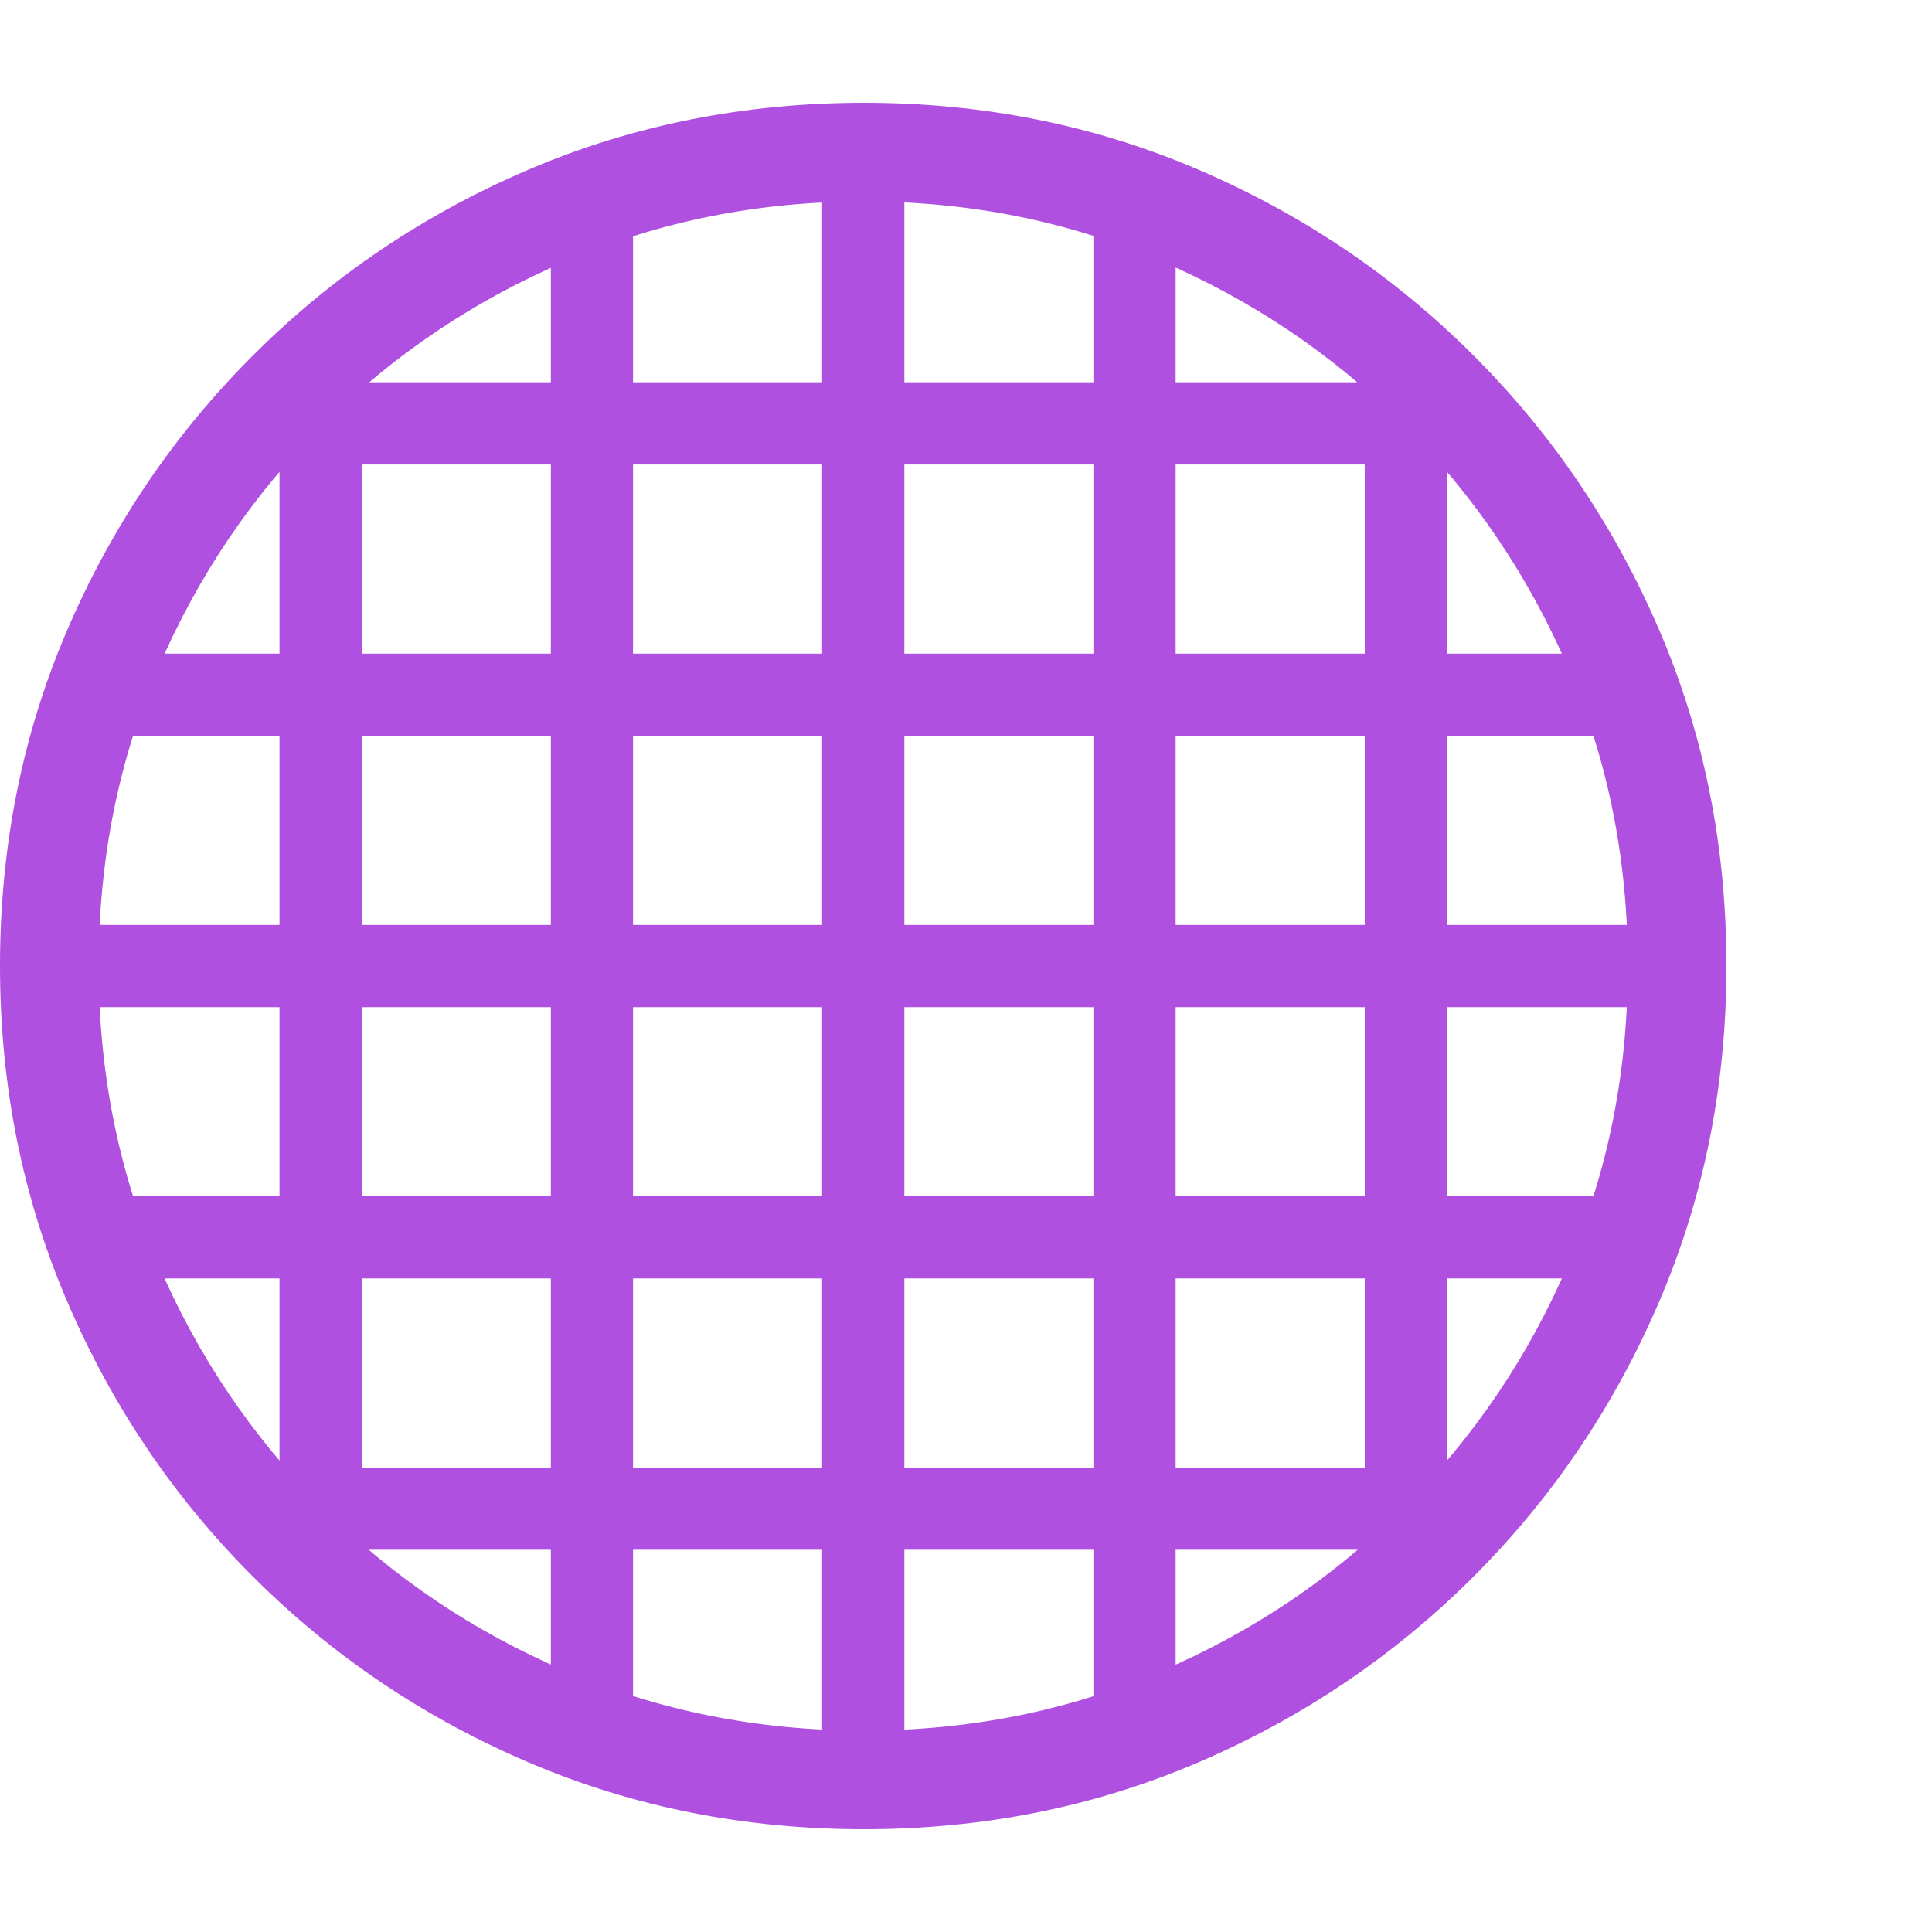 <svg version="1.1" xmlns="http://www.w3.org/2000/svg" style="fill:rgba(0,0,0,1.0)" width="256" height="256" viewBox="0 0 36.719 32.812"><path fill="rgb(175, 80, 225)" d="M16.422 32.812 C18.682 32.812 20.802 32.388 22.781 31.539 C24.76 30.69 26.503 29.513 28.008 28.008 C29.513 26.503 30.69 24.758 31.539 22.773 C32.388 20.789 32.812 18.667 32.812 16.406 C32.812 14.135 32.388 12.01 31.539 10.031 C30.69 8.052 29.513 6.31 28.008 4.805 C26.503 3.299 24.76 2.122 22.781 1.273 C20.802 0.424 18.682 -0 16.422 -0 C14.151 -0 12.023 0.424 10.039 1.273 C8.055 2.122 6.31 3.299 4.805 4.805 C3.299 6.31 2.122 8.052 1.273 10.031 C0.424 12.01 0 14.135 0 16.406 C0 18.667 0.424 20.789 1.273 22.773 C2.122 24.758 3.299 26.503 4.805 28.008 C6.31 29.513 8.055 30.69 10.039 31.539 C12.023 32.388 14.151 32.812 16.422 32.812 Z M16.422 30.938 C14.411 30.938 12.526 30.563 10.766 29.812 C9.005 29.062 7.458 28.021 6.125 26.688 C4.792 25.354 3.75 23.81 3 22.055 C2.25 20.299 1.875 18.417 1.875 16.406 C1.875 14.385 2.253 12.497 3.008 10.742 C3.763 8.987 4.807 7.445 6.141 6.117 C7.474 4.789 9.021 3.75 10.781 3 C12.542 2.25 14.422 1.875 16.422 1.875 C18.422 1.875 20.297 2.25 22.047 3 C23.797 3.75 25.339 4.789 26.672 6.117 C28.005 7.445 29.049 8.987 29.805 10.742 C30.56 12.497 30.938 14.385 30.938 16.406 C30.938 18.417 30.563 20.299 29.812 22.055 C29.062 23.81 28.021 25.354 26.688 26.688 C25.354 28.021 23.81 29.062 22.055 29.812 C20.299 30.563 18.422 30.938 16.422 30.938 Z M4.984 27.5 L27.828 27.5 L27.828 25.938 L4.984 25.938 Z M5.312 27.828 L6.875 27.828 L6.875 5.062 L5.312 5.062 Z M10.469 31.016 L12.031 31.016 L12.031 1.797 L10.469 1.797 Z M1.797 22.344 L31.016 22.344 L31.016 20.781 L1.797 20.781 Z M1.172 17.188 L31.641 17.188 L31.641 15.625 L1.172 15.625 Z M15.625 31.641 L17.188 31.641 L17.188 1.172 L15.625 1.172 Z M20.781 31.016 L22.344 31.016 L22.344 1.797 L20.781 1.797 Z M1.797 12.031 L31.016 12.031 L31.016 10.469 L1.797 10.469 Z M25.938 27.828 L27.5 27.828 L27.5 5.062 L25.938 5.062 Z M4.984 6.875 L27.828 6.875 L27.828 5.312 L4.984 5.312 Z M36.719 27.344" /></svg>